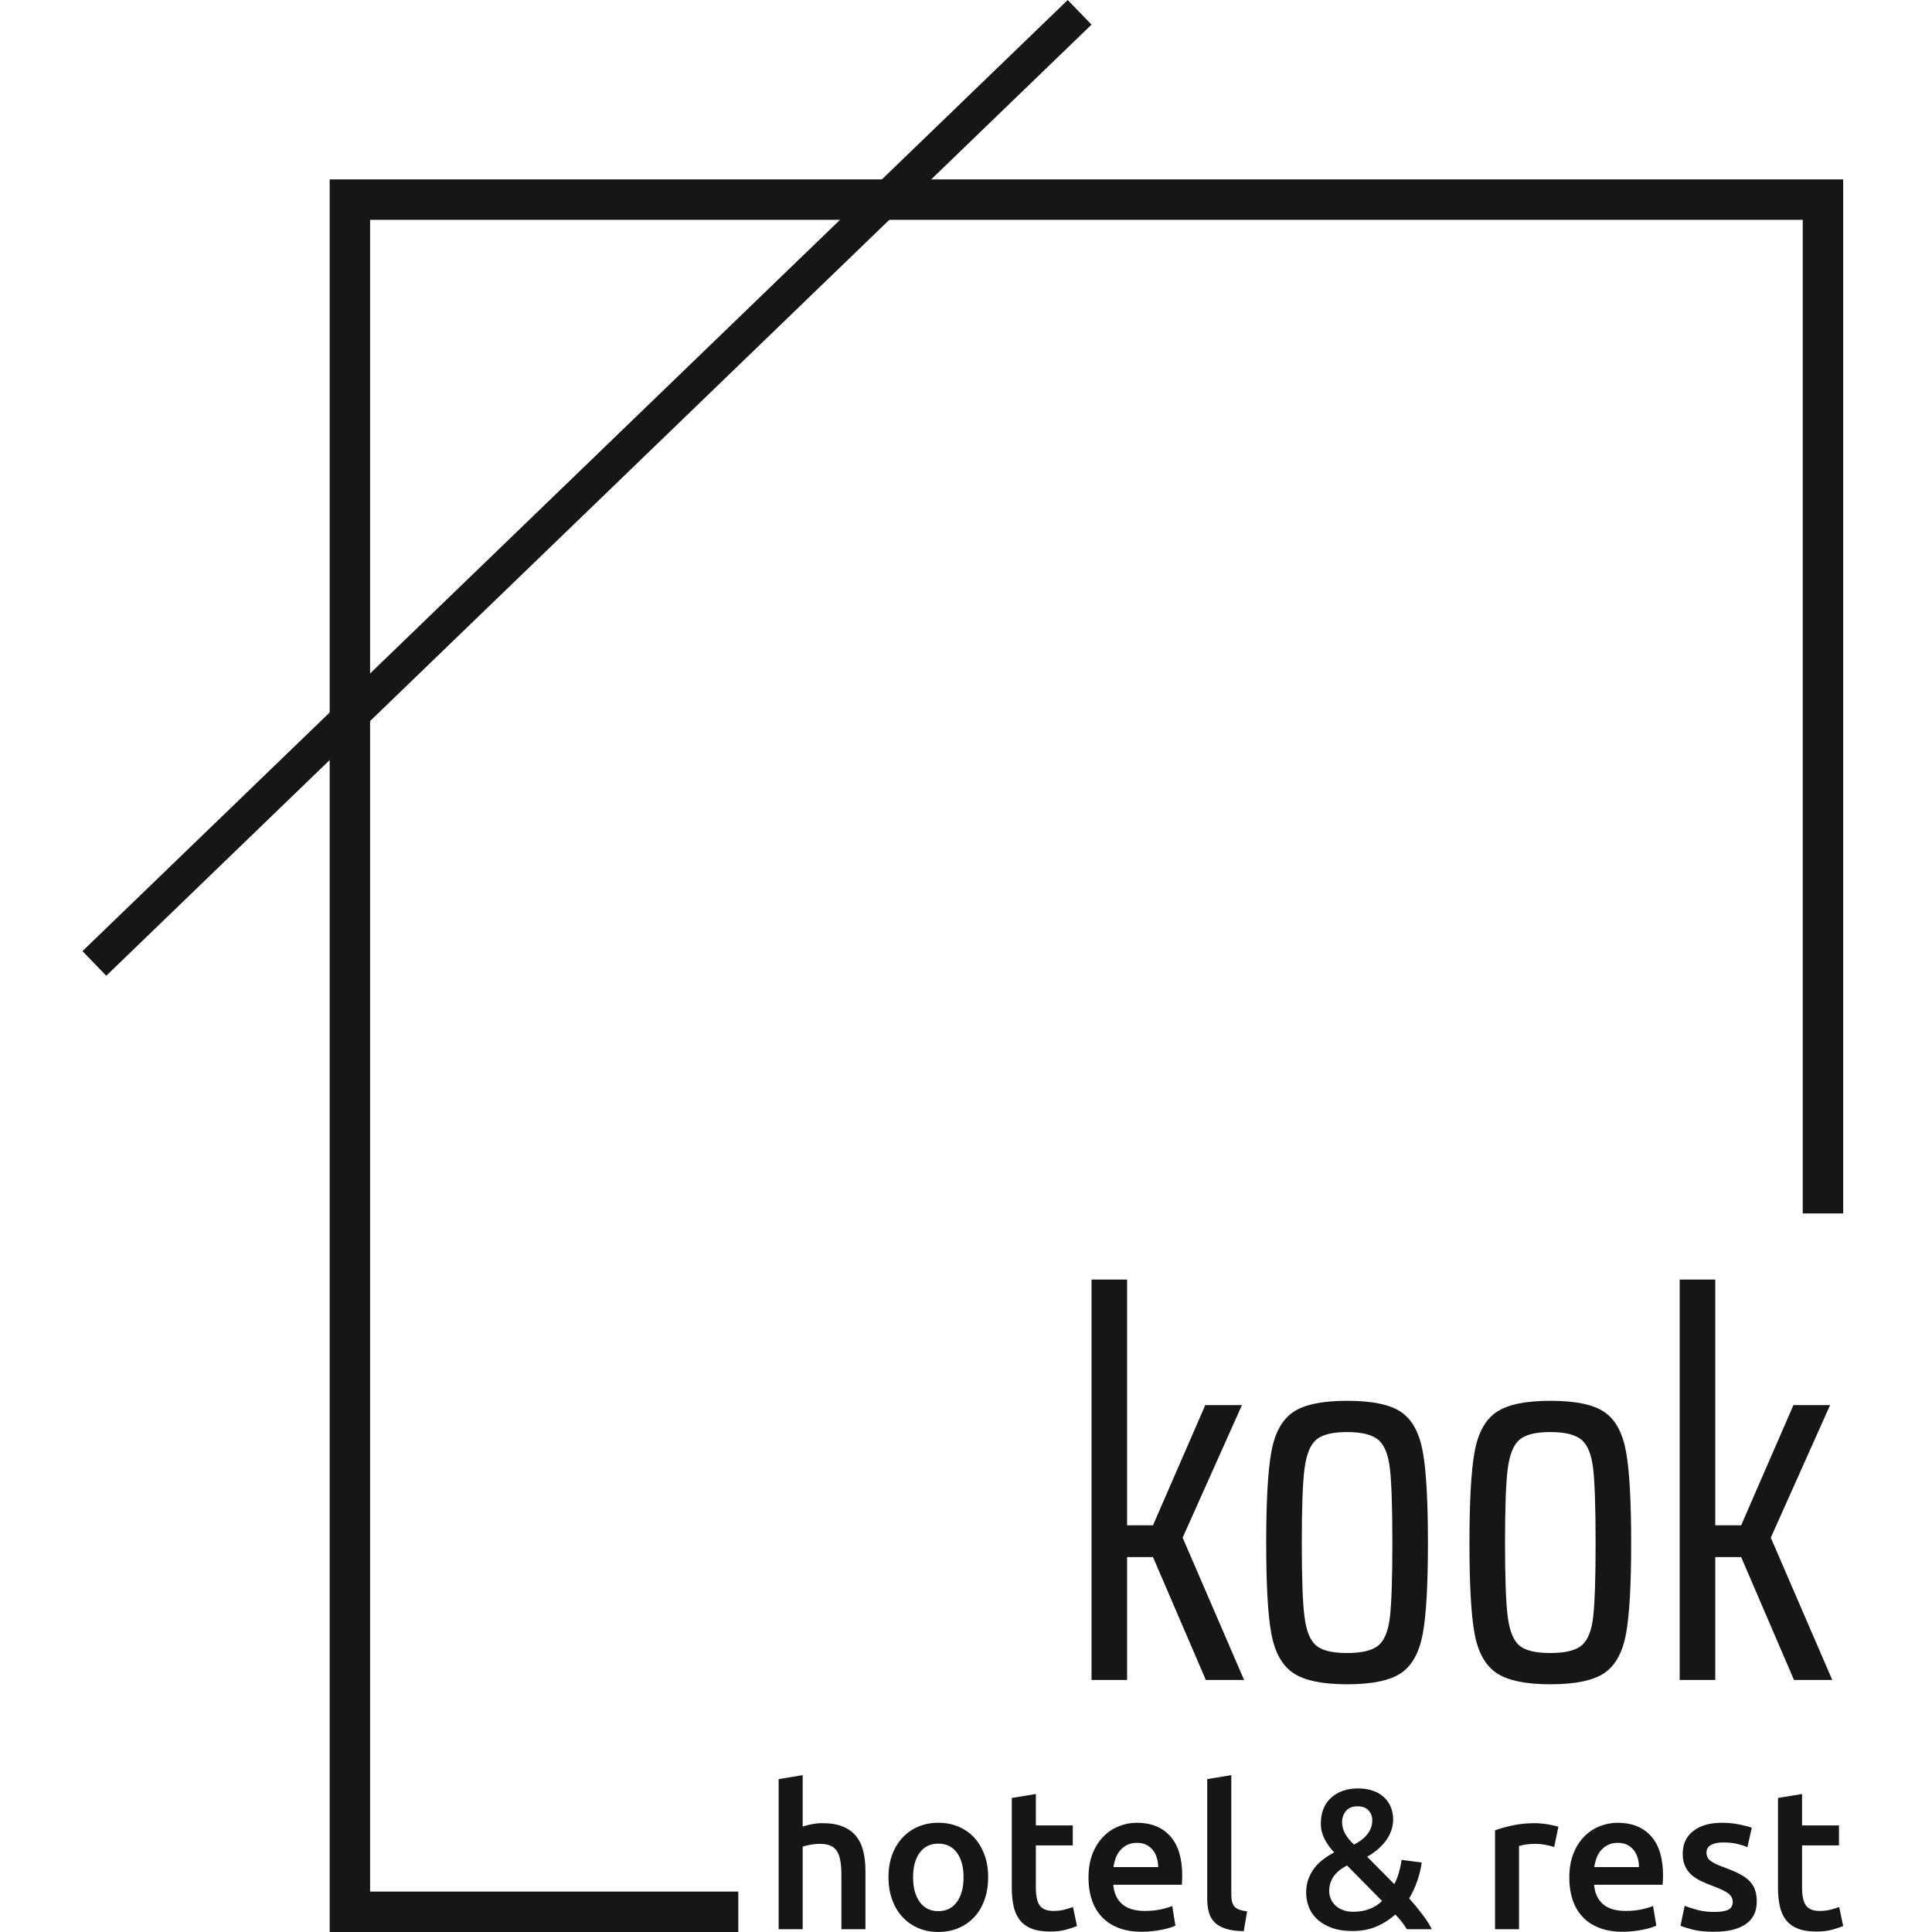 <svg width="100" height="100" viewBox="0 0 75 82" fill="none" xmlns="http://www.w3.org/2000/svg">
<path d="M10.492 7.614H74.73V9.33H10.492V7.614ZM10.492 7.614H12.208V82H10.492V7.614ZM74.73 82V80.284V82ZM27.836 82H10.492V80.284H27.836V82ZM74.73 82H73.014H74.73ZM74.73 51.502H73.014V7.614H74.73V51.502Z" fill="#161616"/>
<path d="M29.548 81.881H30.569V78.376C30.635 78.353 30.74 78.327 30.881 78.299C31.021 78.273 31.158 78.259 31.292 78.259C31.467 78.259 31.613 78.281 31.73 78.33C31.85 78.376 31.942 78.453 32.013 78.556C32.085 78.662 32.133 78.796 32.165 78.962C32.196 79.128 32.211 79.328 32.211 79.565V81.881H33.232V79.405C33.232 79.099 33.203 78.825 33.143 78.579C33.083 78.33 32.983 78.118 32.843 77.941C32.703 77.764 32.517 77.627 32.282 77.529C32.05 77.43 31.756 77.381 31.401 77.381C31.255 77.381 31.109 77.395 30.961 77.424C30.812 77.452 30.68 77.487 30.569 77.524V75.342L29.548 75.511V81.881ZM38.44 79.674C38.44 79.325 38.389 79.008 38.285 78.725C38.18 78.442 38.037 78.199 37.851 77.996C37.665 77.795 37.442 77.638 37.181 77.529C36.918 77.418 36.635 77.364 36.326 77.364C36.015 77.364 35.731 77.418 35.474 77.529C35.214 77.638 34.991 77.795 34.805 77.996C34.616 78.199 34.47 78.442 34.364 78.725C34.261 79.008 34.21 79.325 34.21 79.674C34.21 80.023 34.261 80.34 34.364 80.626C34.47 80.912 34.613 81.158 34.799 81.358C34.985 81.561 35.208 81.718 35.465 81.83C35.723 81.944 36.012 81.998 36.326 81.998C36.641 81.998 36.927 81.944 37.19 81.83C37.45 81.718 37.673 81.561 37.859 81.358C38.045 81.158 38.188 80.912 38.288 80.626C38.391 80.34 38.44 80.023 38.44 79.674ZM37.396 79.674C37.396 80.117 37.302 80.469 37.113 80.726C36.924 80.986 36.661 81.115 36.326 81.115C35.989 81.115 35.726 80.986 35.537 80.726C35.348 80.469 35.254 80.117 35.254 79.674C35.254 79.236 35.348 78.888 35.537 78.633C35.726 78.376 35.989 78.25 36.326 78.25C36.661 78.25 36.924 78.376 37.113 78.633C37.302 78.888 37.396 79.236 37.396 79.674ZM39.444 76.311V80.129C39.444 80.42 39.47 80.68 39.521 80.909C39.57 81.135 39.658 81.329 39.781 81.49C39.904 81.65 40.073 81.772 40.282 81.855C40.494 81.941 40.757 81.981 41.071 81.981C41.329 81.981 41.555 81.956 41.746 81.901C41.935 81.85 42.09 81.798 42.21 81.747L42.041 80.938C41.955 80.972 41.841 81.006 41.698 81.046C41.555 81.086 41.392 81.106 41.206 81.106C40.937 81.106 40.745 81.029 40.634 80.878C40.519 80.726 40.465 80.475 40.465 80.12V78.324H42.032V77.475H40.465V76.143L39.444 76.311ZM42.699 79.7C42.699 80.031 42.742 80.334 42.833 80.612C42.922 80.892 43.059 81.132 43.245 81.338C43.431 81.544 43.668 81.704 43.954 81.818C44.24 81.933 44.578 81.99 44.964 81.99C45.116 81.99 45.267 81.981 45.413 81.964C45.559 81.95 45.693 81.927 45.822 81.901C45.948 81.878 46.059 81.85 46.157 81.818C46.257 81.787 46.334 81.758 46.388 81.73L46.254 80.895C46.137 80.946 45.977 80.995 45.771 81.038C45.565 81.084 45.339 81.106 45.093 81.106C44.669 81.106 44.349 81.009 44.126 80.815C43.906 80.62 43.78 80.349 43.751 79.994H46.66C46.666 79.937 46.669 79.874 46.672 79.805C46.674 79.734 46.677 79.671 46.677 79.614C46.677 78.868 46.506 78.304 46.165 77.93C45.828 77.552 45.353 77.364 44.747 77.364C44.486 77.364 44.235 77.412 43.989 77.512C43.74 77.61 43.52 77.755 43.331 77.95C43.139 78.144 42.985 78.387 42.87 78.679C42.756 78.971 42.699 79.311 42.699 79.7ZM45.656 79.245H43.76C43.777 79.114 43.809 78.988 43.851 78.865C43.897 78.742 43.96 78.63 44.043 78.536C44.123 78.442 44.223 78.364 44.34 78.304C44.461 78.244 44.598 78.216 44.755 78.216C44.907 78.216 45.035 78.242 45.147 78.296C45.256 78.35 45.35 78.422 45.425 78.516C45.502 78.607 45.559 78.716 45.596 78.845C45.636 78.971 45.656 79.102 45.656 79.245ZM49.289 81.964L49.432 81.124C49.297 81.106 49.186 81.084 49.1 81.052C49.014 81.021 48.943 80.975 48.894 80.918C48.842 80.858 48.808 80.786 48.788 80.7C48.768 80.617 48.76 80.514 48.76 80.389V75.342L47.738 75.511V80.583C47.738 80.803 47.761 80.998 47.81 81.169C47.858 81.341 47.941 81.484 48.059 81.598C48.176 81.715 48.336 81.801 48.536 81.864C48.734 81.927 48.985 81.961 49.289 81.964ZM51.937 80.332C51.937 80.517 51.969 80.703 52.034 80.895C52.097 81.086 52.209 81.261 52.363 81.418C52.518 81.575 52.721 81.704 52.972 81.804C53.227 81.907 53.542 81.958 53.916 81.958C54.294 81.958 54.631 81.893 54.929 81.764C55.226 81.635 55.489 81.467 55.721 81.258C55.816 81.352 55.907 81.458 55.996 81.57C56.081 81.681 56.153 81.787 56.21 81.881H57.271C57.16 81.661 57.017 81.441 56.845 81.221C56.676 80.998 56.496 80.783 56.31 80.575C56.456 80.329 56.576 80.069 56.665 79.797C56.757 79.522 56.814 79.274 56.842 79.051L55.99 78.939C55.964 79.114 55.924 79.294 55.873 79.477C55.821 79.657 55.758 79.823 55.678 79.968L54.526 78.805C54.677 78.722 54.817 78.625 54.949 78.516C55.083 78.404 55.198 78.284 55.301 78.153C55.401 78.021 55.481 77.876 55.541 77.718C55.598 77.561 55.63 77.392 55.63 77.212C55.63 77.032 55.595 76.863 55.532 76.703C55.467 76.543 55.372 76.403 55.249 76.286C55.126 76.169 54.969 76.074 54.78 76.008C54.594 75.94 54.377 75.906 54.137 75.906C53.665 75.906 53.284 76.04 52.995 76.303C52.704 76.566 52.561 76.935 52.561 77.407C52.561 77.632 52.612 77.844 52.715 78.047C52.821 78.25 52.955 78.442 53.124 78.619C52.967 78.705 52.818 78.799 52.675 78.908C52.532 79.013 52.403 79.136 52.295 79.276C52.186 79.417 52.097 79.574 52.034 79.748C51.969 79.923 51.937 80.117 51.937 80.332ZM52.915 80.263C52.915 80.111 52.938 79.977 52.987 79.863C53.032 79.748 53.093 79.648 53.167 79.559C53.241 79.474 53.321 79.399 53.41 79.337C53.502 79.274 53.587 79.222 53.673 79.176L55.158 80.683C55.009 80.832 54.834 80.943 54.629 81.021C54.425 81.101 54.197 81.141 53.942 81.141C53.756 81.141 53.599 81.112 53.467 81.055C53.333 81.001 53.227 80.926 53.147 80.84C53.064 80.755 53.007 80.66 52.97 80.557C52.932 80.457 52.915 80.36 52.915 80.263ZM54.743 77.255C54.743 77.384 54.723 77.498 54.68 77.601C54.637 77.701 54.583 77.795 54.511 77.878C54.443 77.964 54.36 78.038 54.268 78.107C54.174 78.173 54.074 78.236 53.968 78.29C53.81 78.144 53.688 77.993 53.596 77.833C53.507 77.672 53.462 77.51 53.462 77.347C53.462 77.152 53.519 76.989 53.63 76.858C53.742 76.729 53.905 76.666 54.119 76.666C54.322 76.666 54.477 76.723 54.583 76.838C54.689 76.952 54.743 77.092 54.743 77.255ZM62.465 78.393L62.643 77.532C62.591 77.515 62.523 77.498 62.44 77.478C62.354 77.458 62.268 77.441 62.179 77.427C62.088 77.412 61.999 77.404 61.908 77.395C61.819 77.387 61.739 77.381 61.673 77.381C61.313 77.381 60.987 77.412 60.689 77.478C60.395 77.544 60.149 77.612 59.954 77.684V81.881H60.972V78.35C61.024 78.333 61.112 78.313 61.238 78.29C61.364 78.27 61.484 78.259 61.596 78.259C61.793 78.259 61.965 78.273 62.114 78.304C62.265 78.336 62.38 78.364 62.465 78.393ZM63.106 79.7C63.106 80.031 63.149 80.334 63.24 80.612C63.329 80.892 63.466 81.132 63.652 81.338C63.838 81.544 64.076 81.704 64.362 81.818C64.648 81.933 64.985 81.99 65.374 81.99C65.526 81.99 65.674 81.981 65.82 81.964C65.966 81.95 66.101 81.927 66.229 81.901C66.355 81.878 66.467 81.85 66.567 81.818C66.664 81.787 66.741 81.758 66.799 81.73L66.661 80.895C66.544 80.946 66.384 80.995 66.178 81.038C65.972 81.084 65.746 81.106 65.5 81.106C65.077 81.106 64.756 81.009 64.533 80.815C64.313 80.62 64.187 80.349 64.159 79.994H67.067C67.073 79.937 67.076 79.874 67.079 79.805C67.082 79.734 67.085 79.671 67.085 79.614C67.085 78.868 66.913 78.304 66.575 77.93C66.235 77.552 65.76 77.364 65.154 77.364C64.897 77.364 64.642 77.412 64.396 77.512C64.147 77.61 63.93 77.755 63.738 77.95C63.547 78.144 63.392 78.387 63.278 78.679C63.163 78.971 63.106 79.311 63.106 79.7ZM66.063 79.245H64.167C64.184 79.114 64.216 78.988 64.261 78.865C64.304 78.742 64.367 78.63 64.45 78.536C64.53 78.442 64.63 78.364 64.748 78.304C64.868 78.244 65.005 78.216 65.162 78.216C65.314 78.216 65.446 78.242 65.554 78.296C65.663 78.35 65.757 78.422 65.832 78.516C65.909 78.607 65.966 78.716 66.006 78.845C66.043 78.971 66.063 79.102 66.063 79.245ZM69.267 81.149C68.998 81.149 68.758 81.121 68.546 81.063C68.334 81.006 68.154 80.949 68.003 80.886L67.825 81.738C67.923 81.778 68.088 81.83 68.323 81.893C68.56 81.958 68.872 81.99 69.258 81.99C69.839 81.99 70.282 81.881 70.594 81.667C70.906 81.449 71.063 81.132 71.063 80.709C71.063 80.514 71.037 80.346 70.986 80.206C70.937 80.063 70.857 79.94 70.746 79.828C70.637 79.72 70.497 79.622 70.331 79.534C70.162 79.448 69.956 79.359 69.713 79.268C69.567 79.219 69.444 79.168 69.344 79.122C69.241 79.073 69.161 79.025 69.098 78.979C69.038 78.93 68.992 78.879 68.969 78.822C68.944 78.767 68.929 78.702 68.929 78.627C68.929 78.482 68.995 78.373 69.124 78.304C69.252 78.233 69.421 78.199 69.63 78.199C69.859 78.199 70.062 78.219 70.236 78.261C70.411 78.304 70.554 78.35 70.665 78.402L70.851 77.575C70.734 77.529 70.557 77.484 70.322 77.435C70.085 77.389 69.839 77.364 69.579 77.364C69.067 77.364 68.663 77.481 68.366 77.715C68.068 77.947 67.92 78.267 67.92 78.67C67.92 78.879 67.951 79.053 68.017 79.196C68.08 79.339 68.168 79.462 68.28 79.565C68.394 79.665 68.526 79.754 68.68 79.828C68.835 79.906 69.007 79.977 69.192 80.046C69.496 80.157 69.713 80.26 69.845 80.357C69.976 80.452 70.042 80.572 70.042 80.718C70.042 80.875 69.982 80.986 69.856 81.052C69.733 81.115 69.536 81.149 69.267 81.149ZM71.964 76.311V80.129C71.964 80.42 71.99 80.68 72.041 80.909C72.09 81.135 72.178 81.329 72.302 81.49C72.424 81.65 72.593 81.772 72.805 81.855C73.014 81.941 73.277 81.981 73.591 81.981C73.849 81.981 74.075 81.956 74.266 81.901C74.458 81.85 74.612 81.798 74.73 81.747L74.561 80.938C74.478 80.972 74.364 81.006 74.221 81.046C74.078 81.086 73.912 81.106 73.726 81.106C73.457 81.106 73.265 81.029 73.154 80.878C73.042 80.726 72.985 80.475 72.985 80.12V78.324H74.552V77.475H72.985V76.143L71.964 76.311Z" fill="#161616"/>
<path d="M41.818 -7.15056e-05L0 40.369L1.01 41.414L42.828 1.045L41.818 -7.15056e-05Z" fill="#161616"/>
<path d="M47.679 71.302H49.303L46.695 65.264L49.212 59.637H47.656L45.436 64.738H44.338V54.308H42.828V71.302H44.338V66.087H45.436L47.679 71.302ZM51.385 71.005C51.857 71.325 52.621 71.486 53.673 71.486C54.74 71.486 55.507 71.325 55.973 71.005C56.439 70.685 56.742 70.127 56.888 69.335C57.034 68.543 57.106 67.263 57.106 65.493C57.106 63.709 57.034 62.416 56.888 61.616C56.742 60.815 56.439 60.255 55.973 59.934C55.507 59.614 54.74 59.454 53.673 59.454C52.621 59.454 51.857 59.614 51.385 59.934C50.913 60.255 50.605 60.818 50.459 61.627C50.313 62.436 50.241 63.723 50.241 65.493C50.241 67.263 50.313 68.543 50.459 69.335C50.605 70.127 50.913 70.685 51.385 71.005ZM55.001 69.839C54.74 70.053 54.3 70.159 53.673 70.159C53.047 70.159 52.609 70.053 52.358 69.839C52.106 69.624 51.943 69.218 51.866 68.615C51.789 68.012 51.752 66.971 51.752 65.493C51.752 63.997 51.789 62.951 51.866 62.348C51.943 61.744 52.106 61.333 52.358 61.112C52.609 60.892 53.047 60.781 53.673 60.781C54.3 60.781 54.74 60.892 55.001 61.112C55.261 61.333 55.424 61.742 55.493 62.336C55.561 62.931 55.596 63.983 55.596 65.493C55.596 66.988 55.561 68.032 55.493 68.626C55.424 69.221 55.261 69.624 55.001 69.839ZM60.012 71.005C60.484 71.325 61.247 71.486 62.3 71.486C63.367 71.486 64.133 71.325 64.599 71.005C65.066 70.685 65.369 70.127 65.515 69.335C65.66 68.543 65.732 67.263 65.732 65.493C65.732 63.709 65.66 62.416 65.515 61.616C65.369 60.815 65.066 60.255 64.599 59.934C64.133 59.614 63.367 59.454 62.3 59.454C61.247 59.454 60.484 59.614 60.012 59.934C59.54 60.255 59.231 60.818 59.085 61.627C58.939 62.436 58.868 63.723 58.868 65.493C58.868 67.263 58.939 68.543 59.085 69.335C59.231 70.127 59.54 70.685 60.012 71.005ZM63.627 69.839C63.367 70.053 62.926 70.159 62.3 70.159C61.673 70.159 61.236 70.053 60.984 69.839C60.732 69.624 60.569 69.218 60.492 68.615C60.415 68.012 60.378 66.971 60.378 65.493C60.378 63.997 60.415 62.951 60.492 62.348C60.569 61.744 60.732 61.333 60.984 61.112C61.236 60.892 61.673 60.781 62.3 60.781C62.926 60.781 63.367 60.892 63.627 61.112C63.887 61.333 64.05 61.742 64.119 62.336C64.188 62.931 64.222 63.983 64.222 65.493C64.222 66.988 64.188 68.032 64.119 68.626C64.05 69.221 63.887 69.624 63.627 69.839ZM72.642 71.302H74.267L71.658 65.264L74.175 59.637H72.619L70.4 64.738H69.301V54.308H67.791V71.302H69.301V66.087H70.4L72.642 71.302Z" fill="#161616"/>
</svg>
